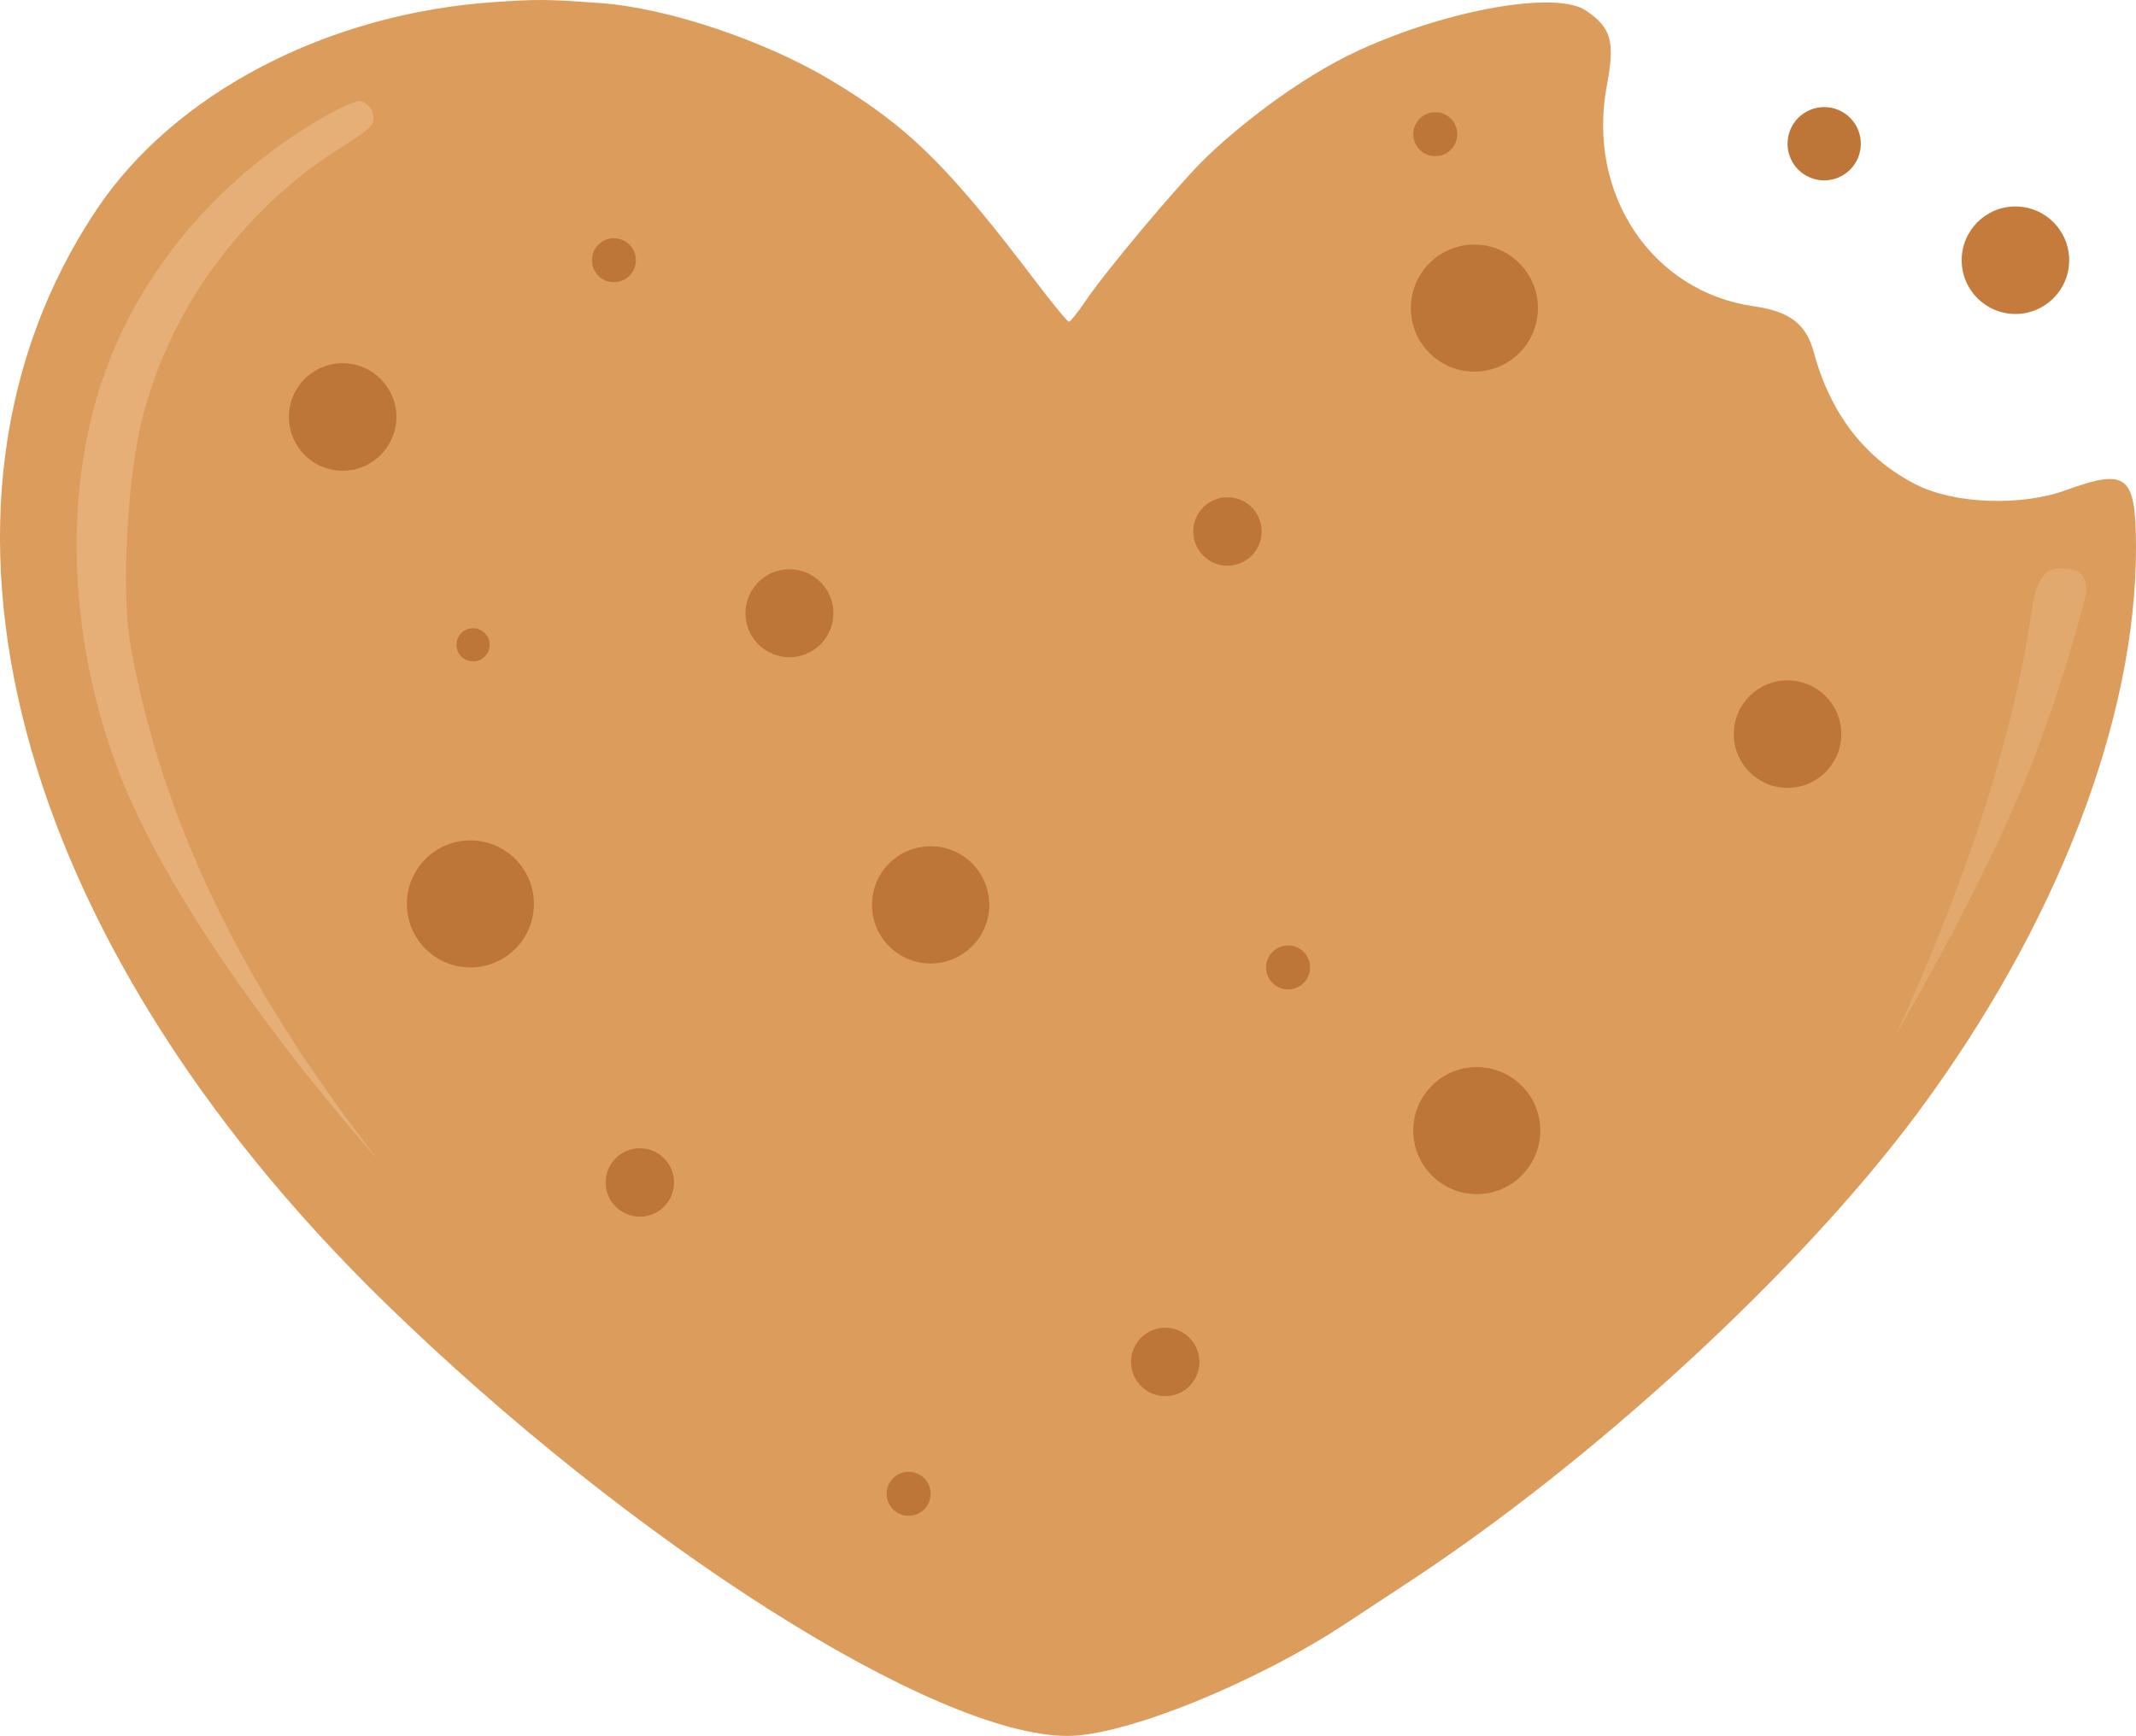 <svg version="1.1" xmlns="http://www.w3.org/2000/svg" xmlns:xlink="http://www.w3.org/1999/xlink" width="218.566" height="177.641" viewBox="0,0,218.566,177.641"><g transform="translate(-130.717,-91.18)"><g stroke-miterlimit="10"><path d="M181.403,91.385c4.462,-0.294 5.28,-0.285 10.793,0.115c6.828,0.496 16.728,3.813 23.539,7.887c7.896,4.723 11.988,8.745 20.99,20.63c1.707,2.253 3.225,4.093 3.372,4.087c0.147,-0.006 0.898,-0.94 1.667,-2.076c2.249,-3.321 9.398,-11.766 11.963,-14.335c3.006,-3.009 9.62,-8.435 16.107,-11.392c9.19,-4.193 20.129,-6.074 23.138,-4.054c2.633,1.767 3.021,3.151 2.163,7.709c-2.083,11.067 4.605,21.092 15.058,22.57c3.646,0.515 5.348,1.818 6.117,4.685c1.702,6.34 5.312,10.985 10.578,13.609c3.892,1.939 10.676,2.174 15.211,0.526c6.284,-2.284 7.165,-1.57 7.183,5.815c0.043,17.593 -8.112,38.726 -22.342,57.903c-11.972,16.134 -33.24,35.709 -52.397,48.227c-2.003,1.309 -4.002,2.625 -5.996,3.946c-9.222,6.126 -22.69,11.586 -28.582,11.586c-13.569,0 -44.586,-19.69 -69.896,-44.372c-38.169,-37.22 -49.81,-81.41 -29.461,-111.833c7.985,-11.938 23.672,-20.102 40.795,-21.232" fill="#dc9c5c" fill-rule="evenodd" stroke="none" stroke-width="1"/><path d="M160.278,133.851c0,-3.038 2.462,-5.5 5.5,-5.5c3.038,0 5.5,2.462 5.5,5.5c0,3.038 -2.462,5.5 -5.5,5.5c-3.038,0 -5.5,-2.462 -5.5,-5.5z" fill="#bd7538" fill-rule="nonzero" stroke="none" stroke-width="0.5"/><path d="M191.285,117.809c0,-1.243 1.007,-2.25 2.25,-2.25c1.243,0 2.25,1.007 2.25,2.25c0,1.243 -1.007,2.25 -2.25,2.25c-1.243,0 -2.25,-1.007 -2.25,-2.25z" fill="#bd7538" fill-rule="nonzero" stroke="none" stroke-width="0.5"/><path d="M221.443,244.046c0,-1.243 1.007,-2.25 2.25,-2.25c1.243,0 2.25,1.007 2.25,2.25c0,1.243 -1.007,2.25 -2.25,2.25c-1.243,0 -2.25,-1.007 -2.25,-2.25z" fill="#bd7538" fill-rule="nonzero" stroke="none" stroke-width="0.5"/><path d="M260.271,190.182c0,-1.243 1.007,-2.25 2.25,-2.25c1.243,0 2.25,1.007 2.25,2.25c0,1.243 -1.007,2.25 -2.25,2.25c-1.243,0 -2.25,-1.007 -2.25,-2.25z" fill="#bd7538" fill-rule="nonzero" stroke="none" stroke-width="0.5"/><path d="M275.333,104.91c0,-1.243 1.007,-2.25 2.25,-2.25c1.243,0 2.25,1.007 2.25,2.25c0,1.243 -1.007,2.25 -2.25,2.25c-1.243,0 -2.25,-1.007 -2.25,-2.25z" fill="#bd7538" fill-rule="nonzero" stroke="none" stroke-width="0.5"/><path d="M252.816,145.566c0,-1.933 1.567,-3.5 3.5,-3.5c1.933,0 3.5,1.567 3.5,3.5c0,1.933 -1.567,3.5 -3.5,3.5c-1.933,0 -3.5,-1.567 -3.5,-3.5z" fill="#bd7538" fill-rule="nonzero" stroke="none" stroke-width="0.5"/><path d="M192.689,212.184c0,-1.933 1.567,-3.5 3.5,-3.5c1.933,0 3.5,1.567 3.5,3.5c0,1.933 -1.567,3.5 -3.5,3.5c-1.933,0 -3.5,-1.567 -3.5,-3.5z" fill="#bd7538" fill-rule="nonzero" stroke="none" stroke-width="0.5"/><path d="M246.448,230.553c0,-1.933 1.567,-3.5 3.5,-3.5c1.933,0 3.5,1.567 3.5,3.5c0,1.933 -1.567,3.5 -3.5,3.5c-1.933,0 -3.5,-1.567 -3.5,-3.5z" fill="#bd7538" fill-rule="nonzero" stroke="none" stroke-width="0.5"/><path d="M172.35,183.682c0,-3.59 2.91,-6.5 6.5,-6.5c3.59,0 6.5,2.91 6.5,6.5c0,3.59 -2.91,6.5 -6.5,6.5c-3.59,0 -6.5,-2.91 -6.5,-6.5z" fill="#bd7538" fill-rule="nonzero" stroke="none" stroke-width="0.5"/><path d="M275.328,206.877c0,-3.59 2.91,-6.5 6.5,-6.5c3.59,0 6.5,2.91 6.5,6.5c0,3.59 -2.91,6.5 -6.5,6.5c-3.59,0 -6.5,-2.91 -6.5,-6.5z" fill="#bd7538" fill-rule="nonzero" stroke="none" stroke-width="0.5"/><path d="M275.083,122.707c0,-3.59 2.91,-6.5 6.5,-6.5c3.59,0 6.5,2.91 6.5,6.5c0,3.59 -2.91,6.5 -6.5,6.5c-3.59,0 -6.5,-2.91 -6.5,-6.5z" fill="#bd7538" fill-rule="nonzero" stroke="none" stroke-width="0.5"/><path d="M308.127,166.303c0,-3.038 2.462,-5.5 5.5,-5.5c3.038,0 5.5,2.462 5.5,5.5c0,3.038 -2.462,5.5 -5.5,5.5c-3.038,0 -5.5,-2.462 -5.5,-5.5z" fill="#bd7538" fill-rule="nonzero" stroke="none" stroke-width="0.5"/><path d="M206.996,153.934c0,-2.485 2.015,-4.5 4.5,-4.5c2.485,0 4.5,2.015 4.5,4.5c0,2.485 -2.015,4.5 -4.5,4.5c-2.485,0 -4.5,-2.015 -4.5,-4.5z" fill="#bd7538" fill-rule="nonzero" stroke="none" stroke-width="0.5"/><path d="M219.943,183.778c0,-3.314 2.686,-6 6,-6c3.314,0 6,2.686 6,6c0,3.314 -2.686,6 -6,6c-3.314,0 -6,-2.686 -6,-6z" fill="#bd7538" fill-rule="nonzero" stroke="none" stroke-width="0.5"/><path d="M164.092,101.581c0.937,-0.518 1.982,-0.972 2.708,-1.195c0.16,-0.049 0.561,-0.147 0.955,-0.105c0.342,0.036 0.679,0.2 0.847,0.3c0.753,0.449 1.411,1.274 1.52,2.058c0.255,1.828 -0.252,2.455 -3.724,4.62c-10.092,6.29 -17.759,16.785 -20.241,28.509c-1.07,5.056 -1.851,15.857 -0.794,21.586c3.632,19.671 13.478,39.988 36.069,64.793c0.4,0.44 0.743,0.846 0.952,1.16c0.203,0.306 -0.008,1.06 -0.677,0.688c-0.282,-0.157 -0.678,-0.448 -1.242,-0.954c-11.313,-10.139 -31.552,-34.176 -38.514,-51.815c-5.427,-13.75 -6.143,-29.232 -1.925,-41.632c3.954,-11.626 12.568,-21.653 24.066,-28.013" fill-opacity="0.518" fill="#edc291" fill-rule="evenodd" stroke="#dc9c5c" stroke-width="2.5"/><path d="M313.627,105.889c0,-2.071 1.679,-3.75 3.75,-3.75c2.071,0 3.75,1.679 3.75,3.75c0,2.071 -1.679,3.75 -3.75,3.75c-2.071,0 -3.75,-1.679 -3.75,-3.75z" fill="#bd7538" fill-rule="nonzero" stroke="none" stroke-width="0.5"/><path d="M331.445,117.809c0,-3.038 2.462,-5.5 5.5,-5.5c3.038,0 5.5,2.462 5.5,5.5c0,3.038 -2.462,5.5 -5.5,5.5c-3.038,0 -5.5,-2.462 -5.5,-5.5z" fill="#c57b3b" fill-rule="nonzero" stroke="none" stroke-width="0.5"/><path d="M319.413,208.23c-0.41,0.638 -0.714,1.024 -0.944,1.25c-0.546,0.536 -0.95,-0.135 -0.836,-0.483c0.118,-0.358 0.34,-0.841 0.609,-1.371c10.589,-20.865 16.913,-38.766 19.184,-54.449c0.815,-5.628 3.838,-5.156 5.103,-5.021c1.815,0.193 2.492,1.277 2.764,2.168c0.206,0.674 0.197,1.522 0.062,2.068c-0.56,2.267 -2.346,8.76 -4.742,15.246c-5.354,14.493 -16.314,32.984 -21.201,40.594z" fill-opacity="0.349" fill="#edc291" fill-rule="nonzero" stroke="#dc9c5c" stroke-width="2.5"/><path d="M177.427,157.166c0,-0.937 0.759,-1.696 1.696,-1.696c0.937,0 1.696,0.759 1.696,1.696c0,0.937 -0.759,1.696 -1.696,1.696c-0.937,0 -1.696,-0.759 -1.696,-1.696z" fill="#bd7538" fill-rule="nonzero" stroke="none" stroke-width="0.5"/></g></g></svg>

